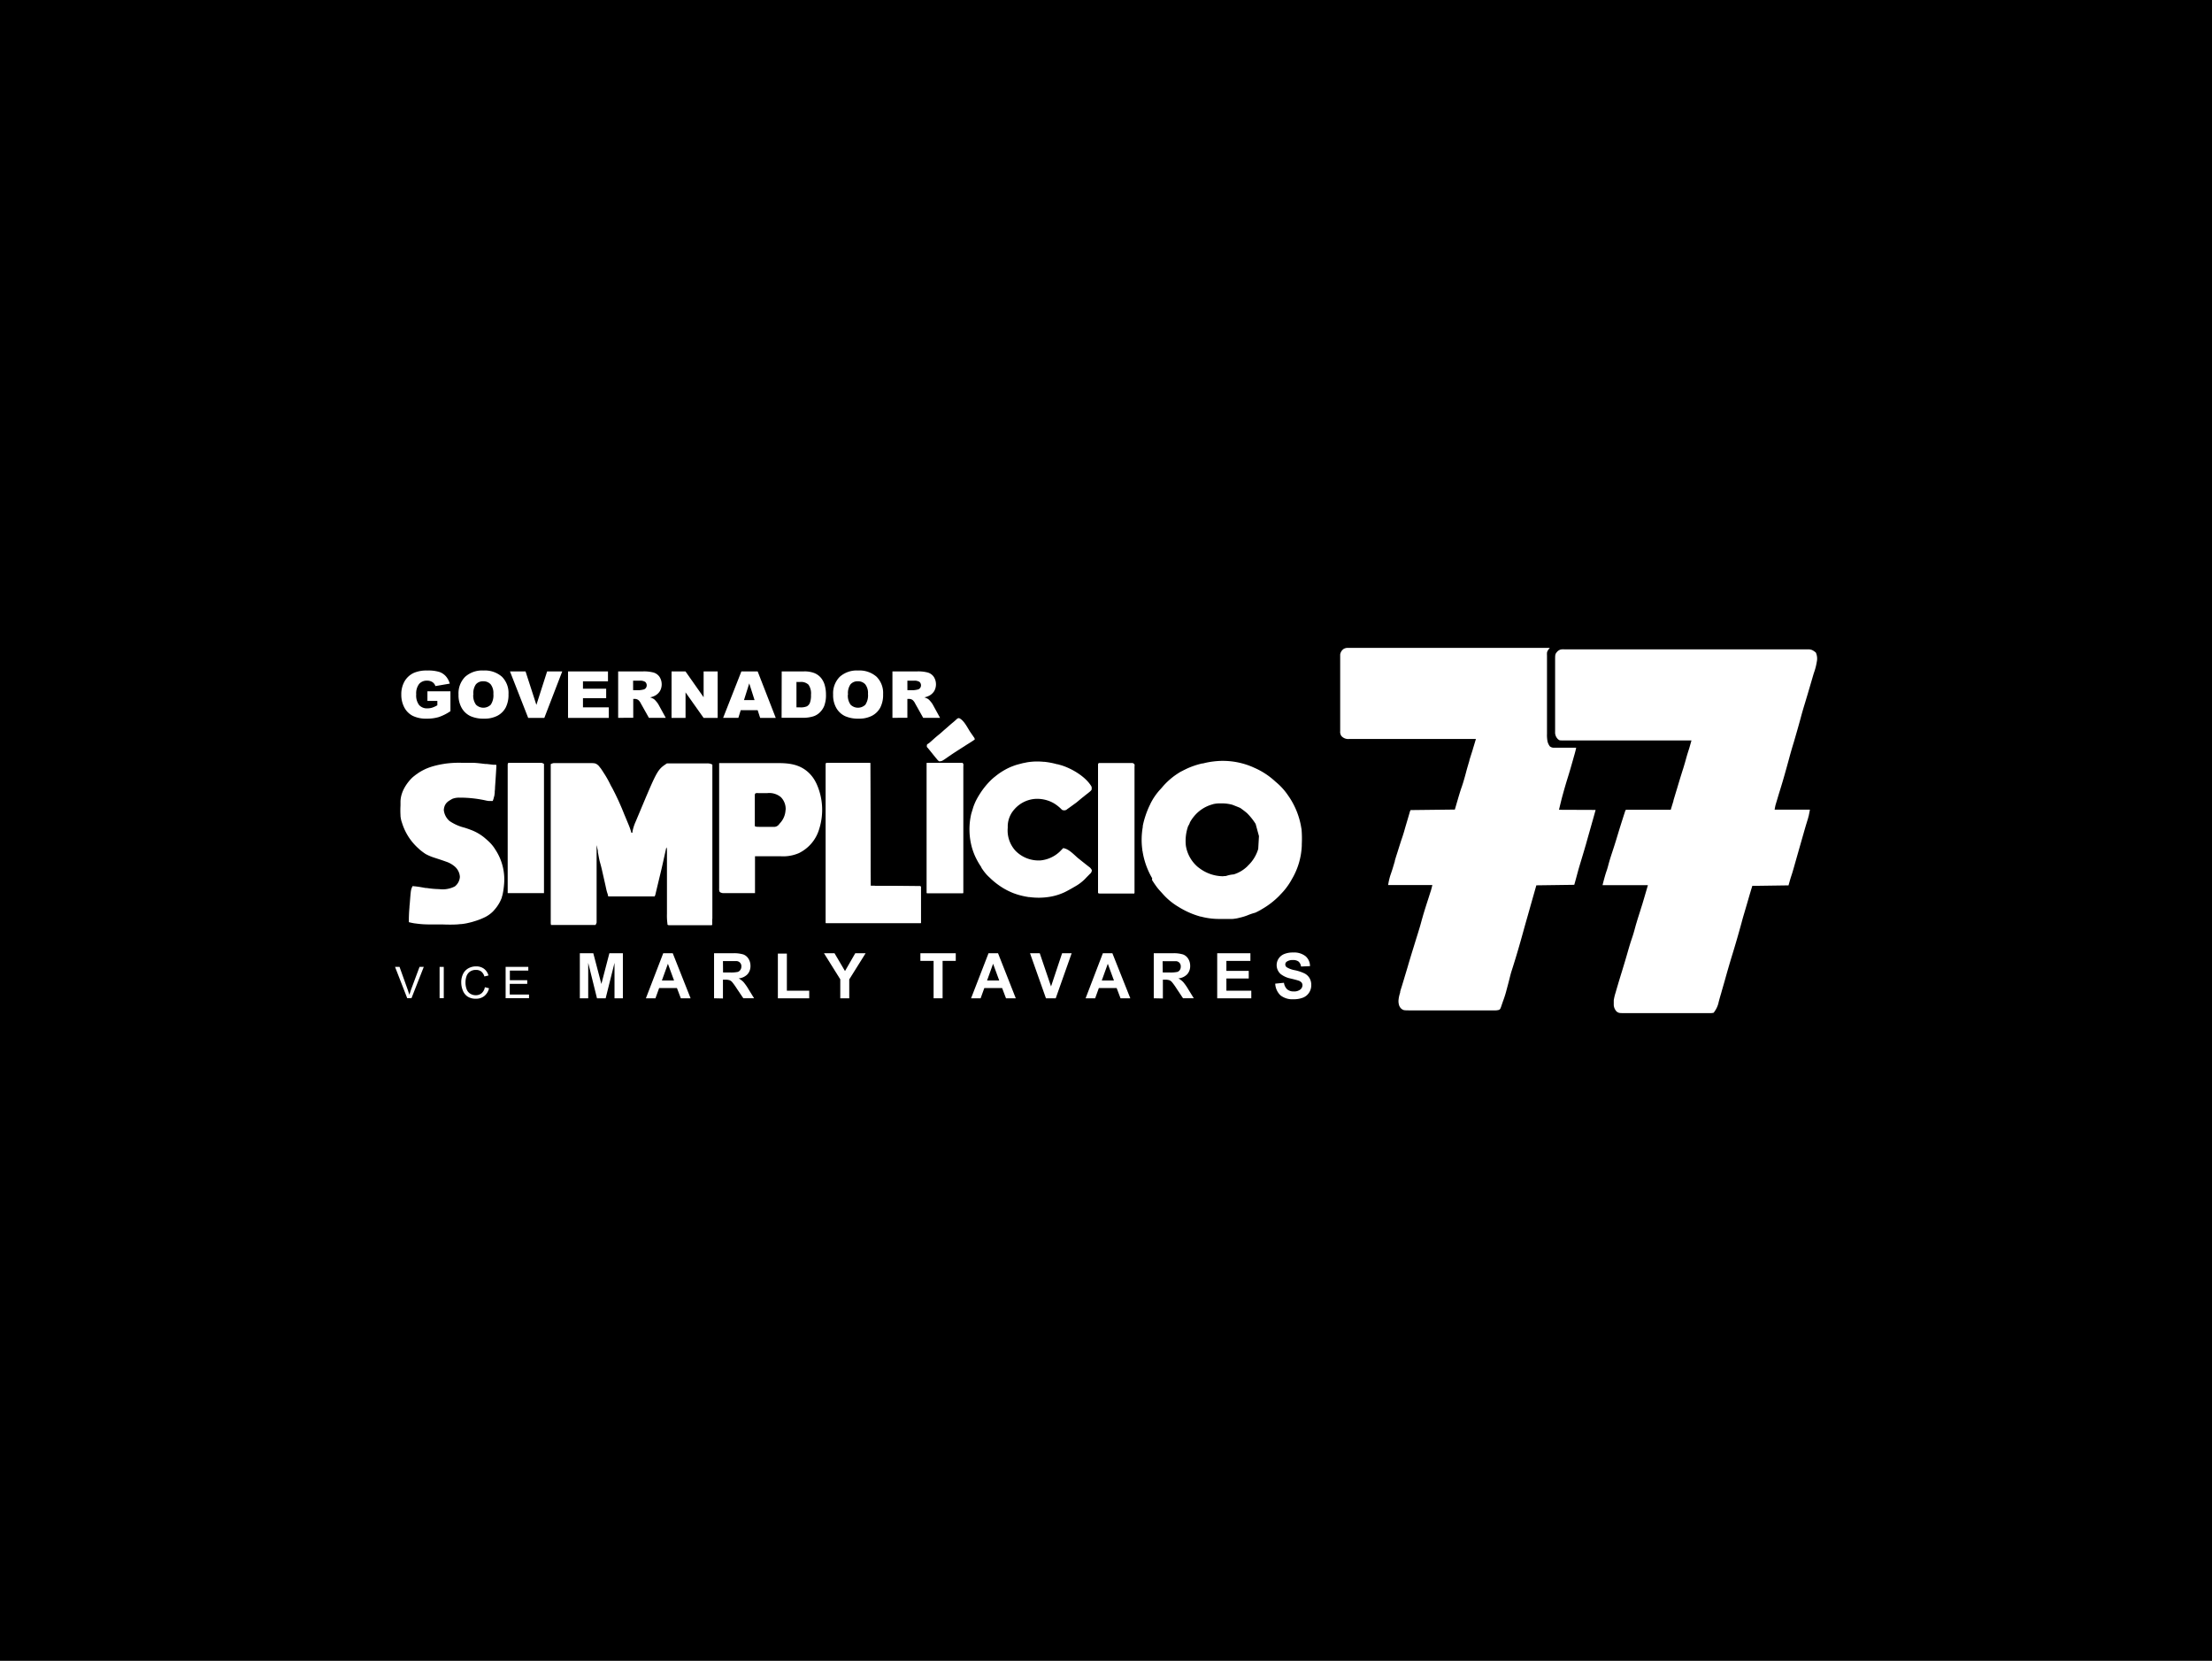 <svg id="Camada_1" data-name="Camada 1" xmlns="http://www.w3.org/2000/svg" viewBox="0 0 599.7 450.2"><defs><style>.cls-1{fill:#fff;}</style></defs><title>25-SIMPLICIOARAUJO</title><rect width="599.7" height="450.2"/><path class="cls-1" d="M249.66,240.39v9.84H223.89c0-10.85,0-10.85,0-15.38v-3.1c0-.13,0-.26,0-.39q0-3.15,0-6.29t0-6.45q0-2,0-4V211.9q0-.79,0-1.58v-1.7c0-.17,0-.34,0-.51s0-.3,0-.46v-.4c0-.3,0-.3.16-.44h11.87l.14,33.29,13.46.14.14.14Z"/><path class="cls-1" d="M260.95,206.81c.28.28.16.71.16,1.08,0,.14,0,.27,0,.41v.44c0,.48,0,1,0,1.46v3.28q0,1.62,0,3.24,0,2.63,0,5.26v7q0,6.56,0,13.12h-9.84V206.81Z"/><path class="cls-1" d="M297.69,233.19v-.29c0-.2,0-.39,0-.59q0-2.77,0-5.53,0-2.37,0-4.75,0-2.75,0-5.51v-.88q0-1,0-2,0-1.37,0-2.74v-1c0-.46,0-.91,0-1.37v-1.18a1,1,0,0,1,.16-.46h9a.74.74,0,0,1,.68.32,2.84,2.84,0,0,1,0,.58c0,.12,0,.24,0,.37v.41c0,.14,0,.29,0,.43,0,.48,0,1,0,1.45v1q0,1.26,0,2.52,0,1.47,0,2.94,0,2.62,0,5.24t0,5.09v.32c0,.52,0,1,0,1.57q0,6.53,0,13.06h-9.31c-.38,0-.38,0-.53-.16,0-.45,0-.89,0-1.34v-.43c0-.48,0-1,0-1.44v-1q0-1.26,0-2.51Q297.69,234.2,297.69,233.19Z"/><path class="cls-1" d="M492.55,179.42a16.25,16.25,0,0,1-.78,3c-.23.73-.43,1.46-.65,2.19l-.26.89-.42,1.43q-.42,1.45-.86,2.89l-.17.57-.34,1.12q-.49,1.62-.92,3.25c-.22.82-.45,1.64-.68,2.45l-.15.53q-.5,1.74-1,3.47c-.46,1.47-.88,2.94-1.28,4.43q-.54,2-1.11,4l-.18.64q-.55,1.94-1.15,3.86c-.27.86-.53,1.73-.79,2.6l-.15.51-.15.49-.13.44c-.11.42-.18.86-.26,1.29h9.55l0,.14c-.08.43-.16.84-.25,1.25,0,.15-.07.31-.11.46l-.08.32q-.09.35-.21.71l-.23.76-.13.41-.06.21h0l-.33,1.12-.3,1.06-.15.52-.3,1.05-.87,3.05-.74,2.6c-.91,3.22-.91,3.22-1.42,4.77-.12.4-.24.8-.35,1.2h0l-.1.35-.15.55h-.14l-7.67.11-2,0-.08.26h0c-.31,1-.61,2-.9,3-.4,1.4-.81,2.79-1.22,4.18-.25.83-.49,1.67-.71,2.51-.82,3-1.68,6-2.61,9q-1,3.29-1.92,6.61c-.33,1.17-.68,2.34-1,3.5-.24.79-.46,1.57-.67,2.37a6.64,6.64,0,0,1-1.24,2.79l0,.05-.07.07-.07.08a3.7,3.7,0,0,1-1,.1H440.78c-1.86,0-1.86,0-2.48-.41a2.92,2.92,0,0,1-.69-1.19,3,3,0,0,1-.1-.52v-.1c0-.25,0-.53,0-.84,0-.11,0-.22,0-.32h0c0-.24.07-.48.11-.71.1-.48.23-1,.38-1.44l.15-.54c.17-.58.34-1.16.51-1.73l.18-.61.66-2.17h0l.18-.57.27-.89.62-2.05.1-.34q.28-.94.55-1.89c.38-1.32.76-2.64,1.21-3.94.32-.94.6-1.88.85-2.84q.11-.4.22-.8h0l.09-.3.09-.3.06-.19.06-.21.18-.6.19-.6q.22-.7.45-1.41l.31-1,.26-.82.05-.16.09-.29.24-.81c.23-.76.45-1.52.67-2.28l.24-.82v0l.29-1h-12.3l.06-.24.08-.33.15-.57c.08-.3.16-.59.24-.89l.15-.52c.13-.46.28-.92.44-1.38l.14-.42h0v0c.13-.42.24-.83.35-1.25.32-1.2.7-2.38,1.09-3.55l.09-.29.15-.45.08-.24h0q.46-1.42.89-2.85v0l.28-.93q.61-2,1.25-4l.2-.63.17-.53.09-.28.07-.2.13-.42c.11-.31.11-.31.26-.46l1.13,0h11l.47-1.55h0l.11-.35.16-.52,0-.13.8-2.65.17-.55.39-1.31.18-.6h0l.35-1.15.39-1.25.26-.82.08-.24c.18-.58.35-1.16.52-1.74l.26-.92c.27-1,.56-1.91.87-2.87.14-.46.27-.92.4-1.39l.12-.43.09-.33h-.56l-13.17,0H443l-5.22,0-5.36,0h-8.72c-.91,0-.91,0-1.33-.35a2.52,2.52,0,0,1-.76-1.94v-.56c0-.2,0-.41,0-.61s0-.43,0-.65q0-1.06,0-2.12v-.36q0-1.7,0-3.4,0-2.18,0-4.35,0-1.53,0-3.06c0-.61,0-1.22,0-1.83s0-1.15,0-1.72c0-.21,0-.42,0-.63,0-1.37,0-1.69.27-2.11l0,0c.09-.12.19-.24.33-.4a2.05,2.05,0,0,1,.76-.5,2,2,0,0,1,.49-.1,6.51,6.51,0,0,1,.65,0h66.22a2.67,2.67,0,0,1,.57.07,2.14,2.14,0,0,1,.56.21,5,5,0,0,1,.84.6A4,4,0,0,1,492.55,179.42Z"/><path class="cls-1" d="M432.59,219.55l-.17.62-.19.69h0l-.24.85-.11.39-.15.53-.16.56-.08.3-.09.31-.18.63-.09.33-.57,2-.06.21-.25.89-.36,1.29v0l-.06.19h0c-.48,1.68-1,3.36-1.49,5-.56,1.83-1,3.66-1.54,5.51l-10.28.14c-.68,2.39-.68,2.39-1.36,4.78q-.54,1.93-1.09,3.86-.6,2.09-1.18,4.2c-.88,3.19-1.8,6.37-2.81,9.53l-.1.31-.25.79c-.18.6-.33,1.2-.48,1.81-.2.81-.41,1.61-.63,2.41l-.15.57a27,27,0,0,1-.86,2.8l-.08.21-.15.43-.06.18-.12.34-.09.26-.1.31-.11.3h0c-.14.37-.19.45-.36.58l-.11.08h0a4.07,4.07,0,0,1-1.35.15H382.59c-2.08,0-2.08,0-2.74-.51a2.44,2.44,0,0,1-.5-.77,3.78,3.78,0,0,1-.19-1.55,8.73,8.73,0,0,1,.44-2l0-.14,0-.08v0l.07-.23,0-.06v0l.29-.92h0l.11-.35.38-1.25.24-.79c.29-1,.58-1.91.86-2.87l.23-.78.05-.18q.64-2.16,1.31-4.32h0l.44-1.42.27-.88.54-1.73.19-.62h0l.14-.46.08-.26.21-.7q.18-.63.35-1.27l.15-.55.12-.41.19-.67v0c.39-1.31.8-2.61,1.22-3.91l.3-.93.14-.44.25-.79.12-.36.1-.3.06-.23v0c.12-.41.22-.83.32-1.25h-12l.06-.32a18.07,18.07,0,0,1,.46-2h0c.05-.18.11-.35.17-.53.29-.82.56-1.65.8-2.49l.34-1.14,0-.14.34-1.12.32-1,.09-.28c.33-1.06.67-2.12,1-3.16q.28-.77.52-1.55h0l.18-.58.2-.7c.26-.92.54-1.84.81-2.76l.1-.34.16-.55.16-.55v0l.13-.42,0-.05v0a3,3,0,0,1,.26-.64l12-.14.58-2,.43-1.47c.25-.82.49-1.63.77-2.44l.12-.34h0q.23-.67.43-1.34t.36-1.24l.1-.36v0h0c.09-.33.18-.66.27-1q.19-.73.4-1.45t.48-1.62l0-.11q.31-1,.63-2v0l.23-.73.1-.32,0-.06.1-.31.14-.45.57-1.89h-.56l-13.07,0H365.74a2.47,2.47,0,0,1-2.08-.82,2,2,0,0,1-.32-1.31v-.56c0-.2,0-.41,0-.62s0-.43,0-.65c0-.59,0-1.18,0-1.76s0-1.23,0-1.85q0-1.55,0-3.1,0-1.79,0-3.58,0-1.54,0-3.08,0-.92,0-1.84t0-1.73q0-.32,0-.63t0-.87c0-.16,0-.32,0-.49a2.23,2.23,0,0,1,1-1.56,2.45,2.45,0,0,1,.4-.16,2.17,2.17,0,0,1,.41-.08c.17,0,.34,0,.55,0h33.82l20.65,0-.27.33h0l-.09.11a3,3,0,0,0-.19.29h0a2,2,0,0,0-.21.54l0,.12a4,4,0,0,0,0,.65v.3c0,.33,0,.66,0,1s0,.47,0,.71c0,.64,0,1.29,0,1.93s0,1.35,0,2q0,1.7,0,3.4,0,2,0,3.92,0,1.68,0,3.37c0,.67,0,1.34,0,2s0,1.26,0,1.89c0,.23,0,.46,0,.69a9.8,9.8,0,0,0,.11,1.93,3.45,3.45,0,0,0,.71,1.56l.32.17h0a1.81,1.81,0,0,0,.51.14l.41,0h1.25l1.38,0,.93,0,2.29,0c-.12.64-.29,1.27-.47,1.9l-.1.34-.31,1.11-.11.38c-.43,1.54-.88,3.07-1.36,4.6q-.62,2-1.17,4l-.14.5c-.36,1.32-.67,2.64-1,4Z"/><path class="cls-1" d="M193.09,249.51c0,.15,0,.3,0,.46v.4c0,.1,0,.16,0,.21a.29.29,0,0,1,0,.08.54.54,0,0,1-.12.14l-1.1,0h-10c-.75,0-.75,0-.91-.16l0-.18a16.14,16.14,0,0,1-.14-2.74q0-.44,0-.88v-.93q0-1,0-2,0-2.25,0-4.49,0-2.06,0-4.12,0-1,0-1.94,0-.46,0-.91V231.4c0-.1,0-.2,0-.31s0-.12,0-.19,0-.29,0-.43a1.55,1.55,0,0,0-.16-.79l-.11.48-.26,1.17c-1,4.55-1.06,4.71-1.56,6.78l-.29,1.21-.28,1.17-.14.58-.19.8-.11.47a2.31,2.31,0,0,1-.24.66H165a10.47,10.47,0,0,1-.62-1.9l-.09-.41-.09-.43-.1-.45-.32-1.42-.32-1.41-.2-.88c-.18-.82-.39-1.63-.62-2.43-.17-.63-.28-1.27-.4-1.91l-.14-.77,0-.24,0-.1v0c-.07-.32-.14-.63-.22-1v-.05l-.13-.5c0,.11,0,.22,0,.33q0,1.5,0,3,0,2.45,0,4.91,0,1.91,0,3.82,0,1.67,0,3.33,0,.88,0,1.77c0,.55,0,1.11,0,1.66,0,.2,0,.41,0,.61s0,.55,0,.83v.47h0s0,0,0,.06,0,.05,0,.08v.09h0v0h0a1.07,1.07,0,0,1-.07.22l-.08.17-.07.15-.07.14H149.36l0-.09,0-.12v0h0a1.33,1.33,0,0,1-.05-.26.35.35,0,0,1,0,0h0c0-.13,0-.28,0-.45s0-.3,0-.46,0-.34,0-.51v-2q0-.8,0-1.6v-2.77q0-2,0-4,0-3.25,0-6.5v-8.66q0-8.05,0-16.11v-.08l0,0,.19-.09a2.44,2.44,0,0,1,.66-.19h0l.25,0h4.38l2.06,0h2.34c2.22,0,2.22,0,3,.61a5.07,5.07,0,0,1,.43.52l.29.35.21.32.25.37.26.41.29.45a26.88,26.88,0,0,1,1.5,2.68c.17.35.35.69.54,1a72.38,72.38,0,0,1,3.32,7.27l.13.3.79,1.9.2.48a17.26,17.26,0,0,1,.77,2.23h.29l0-.26a12.09,12.09,0,0,1,.84-2.68l.18-.42.36-.86.48-1.14c4.62-11,4.89-11.68,7.07-13.16h0l.43-.29c.38,0,.74,0,1.12,0h9.8a2.72,2.72,0,0,1,1.07.18l.32.15q0,2.15,0,4.3v0q0,6.16,0,12.32v2c0,.2,0,.2,0,.39q0,3.17,0,6.34t0,6.5q0,2,0,4v2.75q0,.79,0,1.59V249C193.09,249.25,193.09,249.25,193.09,249.51Z"/><path class="cls-1" d="M312.32,238.51c.31.53.63,1,1,1.52h0l.14.2a14.6,14.6,0,0,0,1.18,1.42l.51.56.07.08a17.68,17.68,0,0,0,4.3,3.55l.34.21.34.2.4.22a22.12,22.12,0,0,0,4.91,2l.1,0a19.11,19.11,0,0,0,5.22.63h2.44l.32,0,.28,0,.23,0h0c.32,0,.64-.07,1-.12s.57-.11.85-.18l.29-.07a14.23,14.23,0,0,0,2-.62,15.43,15.43,0,0,1,1.85-.64l.27-.08s.88-.42,1.39-.72l.31-.19a21.92,21.92,0,0,0,4.76-3.65l.34-.37c.26-.26.51-.53.75-.8s.64-.75.93-1.15a17.72,17.72,0,0,0,1.19-1.81l.16-.29a19.39,19.39,0,0,0,2.74-9.13v-.42a29.73,29.73,0,0,0-.06-4l-.08-.47a21,21,0,0,0-3.3-8.37l-.32-.46a16.89,16.89,0,0,0-2.89-3.26l-.59-.51A20.18,20.18,0,0,0,340,208.1l-.28-.13A20.43,20.43,0,0,0,329,206.41a21,21,0,0,0-2.38.42l-.53.13-.2,0-.49.12a21.53,21.53,0,0,0-3.63,1.28h0l-.92.45h0l-.5.27,0,0,0,0-.05,0-.65.38h0l-.7.46-.46.32a19.54,19.54,0,0,0-3.21,2.93l-.28.33-.23.26-.09.1-.33.36a17.51,17.51,0,0,0-1.52,2h0c-.18.27-.34.55-.5.83s-.35.63-.51,1c-.27.54-.52,1.09-.74,1.65l-.19.48c-.26.7-.49,1.41-.7,2.14l-.1.38-.08.32c-.07.29-.13.58-.19.87v.06h0l0,.21h0a20,20,0,0,0-.11,6.27v0c0,.12,0,.25.06.37s0,.24.06.37l.07.38a21,21,0,0,0,1.63,4.94h0q.38.81.84,1.58m26.06-3.5-.3.31a9.25,9.25,0,0,1-3.66,2.15,8,8,0,0,0-2.11.44q-.4,0-.81.06a10.84,10.84,0,0,1-6.43-2.23l-.3-.22a9.53,9.53,0,0,1-3.32-5.85,12.1,12.1,0,0,1,.63-5.32h0a3.63,3.63,0,0,0,.48-1,10.19,10.19,0,0,1,1.09-1.6,9.79,9.79,0,0,1,4.75-3.19l.53-.16a8.44,8.44,0,0,1,2.1-.18h.41a10.55,10.55,0,0,1,2.61.37s1.94.75,2.17.88c0,0,1.24.87,1.86,1.44a16.39,16.39,0,0,1,2.29,2.88s.9,3.3.9,3.3-.2,3.47-.2,3.47A10.18,10.18,0,0,1,338.23,234.75Z"/><path class="cls-1" d="M136.64,239.92q-.07.85-.21,1.68-.08.46-.18.92c-.05.2-.11.4-.18.59l0,.13-.1.26h0a10,10,0,0,1-1.21,2.23l-.19.26c-.16.21-.33.42-.51.62l-.26.3,0,0-.34.34,0,0a8.39,8.39,0,0,1-1.84,1.3,17.68,17.68,0,0,1-3,1.18l-.42.13c-.39.12-.78.21-1.17.3l-.47.11c-.5.1-1,.18-1.51.23h0c-.38,0-.76.07-1.14.09-1.38.08-2.76.05-4.14,0h-3.3a25.28,25.28,0,0,1-3.79-.26h-.1l-.43-.07c-.44-.08-.87-.17-1.3-.28a38,38,0,0,1,.16-4c0-.35.05-.69.08-1,.3-3.85.3-3.85.77-4.78l.82.08.63.08c.54.08,1.08.17,1.62.27l.45.08.3,0h0a23.36,23.36,0,0,0,3.11.3H119a7.23,7.23,0,0,0,4.32-.73,3.56,3.56,0,0,0,1.36-2.58,4,4,0,0,0-1.36-2.78,7,7,0,0,0-2.44-1.37l-.36-.13c-.93-.33-1.88-.63-2.82-.94a12.94,12.94,0,0,1-2.34-1,17.74,17.74,0,0,1-1.59-1.19l-.22-.21a15.36,15.36,0,0,1-4.55-7l-.15-.45a8.22,8.22,0,0,1-.27-1.43c0-.07,0-.14,0-.2h0a24.38,24.38,0,0,1,0-2.7v-.18c0-.3,0-.61,0-.91a7.37,7.37,0,0,1,.23-1.58v0a9.13,9.13,0,0,1,.9-2.18l0,0a12.14,12.14,0,0,1,2-2.6c.19-.17.38-.34.58-.49l.43-.34.52-.37.21-.14q.5-.33,1-.6c.34-.18.69-.35,1-.5l.22-.09a16.44,16.44,0,0,1,1.92-.66h0a23.82,23.82,0,0,1,2.58-.56l.47-.08a27.75,27.75,0,0,1,4.38-.25h1.36l1.46,0c1.06,0,2.12.13,3.18.26l.54.06h0l.35,0h0l.86.1h0l1,.12.38,0,.21,0,.08,0h0a.63.63,0,0,1,.14.12c0,.43-.21,3.68-.24,4.08l-.05.73-.08,1.15q0,.56-.08,1.11c0,.11,0,.23,0,.34a6.9,6.9,0,0,1-.09.71c0,.09,0,.18-.05.27s-.1.4-.16.6-.15.46-.24.7a6.31,6.31,0,0,1-.81,0l-.31,0a7.47,7.47,0,0,1-.89-.16,32.73,32.73,0,0,0-6.75-.74h-.4a5.08,5.08,0,0,0-1.78.32,12.17,12.17,0,0,0-1.23.76l-.26.24a2.84,2.84,0,0,0-.69,1.18,4.15,4.15,0,0,0-.15.84,4.54,4.54,0,0,0,1.56,3,12.55,12.55,0,0,0,4.05,1.8c.57.18,1.13.37,1.67.58l.16.06h0a13,13,0,0,1,3.49,2l.28.24.43.37.55.5h0a10.49,10.49,0,0,1,1.77,2.17l.29.46A14.66,14.66,0,0,1,136.64,239.92Z"/><path class="cls-1" d="M221.37,212.45l-.22-.43a9.35,9.35,0,0,0-1.91-2.57c-2.54-2.38-5.56-2.63-8.87-2.59h-1.58l-3,0-3.43,0-7.39,0q0,6,0,12v1.73q0,2.19,0,4.37,0,2.41,0,4.82,0,.79,0,1.59v1.11q0,1.29,0,2.58v.95q0,.66,0,1.33v.4c0,.59,0,2.46,0,2.78,0,.12,0,.23,0,.34a1.72,1.72,0,0,0,.16.93,1.82,1.82,0,0,0,1,.32h4.11l4.45,0v-10l4.44,0h2.5a10.79,10.79,0,0,0,5-.87l.34-.18a10.53,10.53,0,0,0,5.14-6.39A17.15,17.15,0,0,0,221.37,212.45Zm-8.4,7.1a5.56,5.56,0,0,1-1.52,3.61l-.37.45a1.71,1.71,0,0,1-1.45.53h-.73l-1.18,0h-.8c-1.93,0-1.93,0-2.28-.2q0-1.7,0-3.39c0-.52,0-1,0-1.57s0-1,0-1.52c0-.29,0-.58,0-.86V216c0-.15,0-.31,0-.47,0-.73.66-.52,1.24-.53h2.08a4.91,4.91,0,0,1,3.75,1.09A4.56,4.56,0,0,1,213,219.55Z"/><path class="cls-1" d="M263.85,218.85a15.06,15.06,0,0,1,.84-2l.16-.3q.43-.79.93-1.55l.05-.08a20.76,20.76,0,0,1,2.79-3.41q.55-.54,1.15-1l0,0q.52-.43,1.08-.83h0q.54-.38,1.11-.72h0a17,17,0,0,1,2.28-1.15h0l.42-.16c.32-.12.65-.24,1-.34s1-.27,1.46-.39l.31-.08h0l.08,0,.9-.19h0a17,17,0,0,1,4.54-.14l.24,0a21.46,21.46,0,0,1,3.45.67l.15,0,.45.13.4.11c2.89.86,6.75,3.12,8.29,5.82a2.09,2.09,0,0,1,0,.87,2.55,2.55,0,0,1-.58.58l-.36.3c-.42.32-.84.65-1.26,1-.23.17-.45.35-.68.54s-1.1.93-1.36,1.12l-.24.17-1.2.87-.43.31-.4.28a2.67,2.67,0,0,0-.3.24,1.35,1.35,0,0,1-1.2,0l-.34-.34-.17-.16a11,11,0,0,0-1.37-1.07h0a8.74,8.74,0,0,0-.94-.53,9.22,9.22,0,0,0-4.31-.87,8.26,8.26,0,0,0-5.79,2.85,7,7,0,0,0-1.79,4.41c0,.2,0,.39,0,.58a8.16,8.16,0,0,0,2.09,6.22,8.75,8.75,0,0,0,6.2,2.64l.44,0h0a8.84,8.84,0,0,0,5.44-2.46l.23-.24.35-.36.29-.29c1.51.2,2.89,1.76,4,2.7.56.45,1.12.9,1.68,1.34l.49.39.78.61a2.32,2.32,0,0,1,.81.93,1.26,1.26,0,0,1-.5,1l-.22.22-.22.23-.45.45-.46.49a12.22,12.22,0,0,1-2.63,2s-1.83,1.07-2.61,1.45l-.43.21a15.45,15.45,0,0,1-3.77,1.16h0a18.48,18.48,0,0,1-5.67.09l-.18,0-.42-.07c-.42-.07-.84-.15-1.25-.25-.57-.13-1.14-.29-1.69-.47l-.63-.22a18.45,18.45,0,0,1-3.22-1.61,20.29,20.29,0,0,1-3.14-2.45l-.29-.28-.25-.23c-.17-.16-.32-.32-.48-.49h0a13.42,13.42,0,0,1-1.15-1.47l-.23-.33L266,235a20.18,20.18,0,0,1-1.58-2.77,16.88,16.88,0,0,1-.77-2l-.09-.28a18.51,18.51,0,0,1-.24-9.35"/><path class="cls-1" d="M249.66,240.4v9.83H223.89c0-10.85,0-10.85,0-15.38v-3.1c0-.13,0-.26,0-.39q0-3.15,0-6.29t0-6.45q0-2,0-4V211.9q0-.79,0-1.58v-1.7c0-.17,0-.34,0-.51s0-.3,0-.46v-.4c0-.3,0-.3.16-.44h11.87l.14,33.29,13.46.14.14.14Z"/><path class="cls-1" d="M261.11,207.9c0,.14,0,.27,0,.41v.44c0,.48,0,1,0,1.46v3.28q0,1.62,0,3.24,0,2.63,0,5.26v7q0,6.56,0,13.12h-9.84V206.81h9.7C261.23,207.1,261.11,207.52,261.11,207.9Z"/><path class="cls-1" d="M307.58,208.47c0,.14,0,.29,0,.43,0,.48,0,1,0,1.45v1q0,1.26,0,2.52,0,1.47,0,2.94,0,2.62,0,5.24t0,5.09v.32c0,.52,0,1,0,1.57q0,6.53,0,13.06h-9.31c-.38,0-.38,0-.53-.16,0-.45,0-.89,0-1.34v-.43c0-.48,0-1,0-1.44v-1q0-1.26,0-2.51,0-1,0-2v-.29c0-.2,0-.39,0-.59q0-2.77,0-5.53,0-2.37,0-4.75,0-2.75,0-5.51v-.88q0-1,0-2,0-1.37,0-2.74v-1c0-.46,0-.91,0-1.37v-1.18a1,1,0,0,1,.16-.46h9a.74.74,0,0,1,.68.32,2.84,2.84,0,0,1,0,.58c0,.12,0,.24,0,.37Z"/><path class="cls-1" d="M147.48,207.1v35h-9.84q0-6.69,0-13.37v-1.58c0-.11,0-.21,0-.32q0-2.54,0-5.09t0-5.22q0-1.47,0-2.93v-2.76c0-.34,0-.68,0-1v-1.38c0-.14,0-.27,0-.41s0-.24,0-.37v-.32a1,1,0,0,1,.16-.55h8.7l.31,0,.1,0,.29.12.15.07Z"/><path class="cls-1" d="M264.27,200.45c-.33.25-.65.46-1,.68l-.68.43-.37.23L260,203.21l-.47.3-.94.61h0l-.54.36-.92.63c-1.75,1.23-1.75,1.23-2.52,1.27a2.88,2.88,0,0,1-.62-.62l-.34-.4-.34-.42-.32-.39-.84-1.05-.32-.39a7,7,0,0,0-.55-.63c0-.14,0-.25,0-.34V202a.26.26,0,0,0,0,0v0a.58.58,0,0,1,.18-.31l0,0,.05,0,.07-.06.13-.1.05,0,.16-.13.58-.5.49-.44.08-.07c.5-.45,1-.88,1.53-1.3s1.13-1,1.68-1.46,1.38-1.23,2.1-1.81c.32-.26.63-.54.93-.82s.44-.34.73-.32c1.29.54,2.27,2.62,3,3.74l.19.27.5.72.28.41A1,1,0,0,1,264.27,200.45Z"/><path class="cls-1" d="M177.44,242.42l-.14.58H165l-.14-.58.29.14.27.08h0a5,5,0,0,0,1.26.11H176a1.11,1.11,0,0,0,1-.33Z"/><path class="cls-1" d="M363.56,187l.29.14a4.15,4.15,0,0,1,.1.71l0,.39a1.58,1.58,0,0,1-.14.79c0,.53,0,1.05,0,1.58,0,.29,0,.59,0,.88l-.29.29Z"/><path class="cls-1" d="M363.7,184.09a3.32,3.32,0,0,1,.25,1.29l.05.55c0,.48,0,.48-.23.72l-.22.19q0-.65,0-1.29v-1.06C363.56,184.24,363.56,184.24,363.7,184.09Z"/><path class="cls-1" d="M166.44,242.85V243H165l-.14-.58.31.14.25.08h0A6.6,6.6,0,0,0,166.44,242.85Z"/><path class="cls-1" d="M481.51,215.79l.43.14-.29.72-.43-.14C481.35,216,481.35,216,481.51,215.79Z"/><path class="cls-1" d="M115.88,190V187.4h6.24v5.38a13,13,0,0,1-3.17,1.6,11.14,11.14,0,0,1-3.27.43,8.19,8.19,0,0,1-3.8-.77,5.33,5.33,0,0,1-2.27-2.28,7.27,7.27,0,0,1-.81-3.48,7,7,0,0,1,.88-3.59,5.64,5.64,0,0,1,2.59-2.32,8.69,8.69,0,0,1,3.58-.61,10.4,10.4,0,0,1,3.24.38,4.22,4.22,0,0,1,1.78,1.17,5.15,5.15,0,0,1,1.07,2l-3.9.67a2,2,0,0,0-.82-1.09,2.62,2.62,0,0,0-1.47-.38,2.69,2.69,0,0,0-2.12.89,4.18,4.18,0,0,0-.79,2.82,4.3,4.3,0,0,0,.8,2.92,2.86,2.86,0,0,0,2.23.88,4.38,4.38,0,0,0,1.29-.19,7.1,7.1,0,0,0,1.41-.65V190Z"/><path class="cls-1" d="M124.31,188.29a6.37,6.37,0,0,1,1.78-4.81,6.86,6.86,0,0,1,5-1.72,7,7,0,0,1,5,1.69,6.24,6.24,0,0,1,1.77,4.74,7.53,7.53,0,0,1-.77,3.63,5.4,5.4,0,0,1-2.23,2.2,7.59,7.59,0,0,1-3.64.79,8.63,8.63,0,0,1-3.66-.68,5.43,5.43,0,0,1-2.35-2.15A6.94,6.94,0,0,1,124.31,188.29Zm4,0a4.12,4.12,0,0,0,.74,2.74,2.86,2.86,0,0,0,4,0,4.54,4.54,0,0,0,.71-2.93,3.8,3.8,0,0,0-.74-2.6,2.59,2.59,0,0,0-2-.82,2.5,2.5,0,0,0-2,.83A4.13,4.13,0,0,0,128.35,188.31Z"/><path class="cls-1" d="M138.26,182h4.22l2.94,9.08,2.91-9.08h4.1l-4.86,12.61H143.2Z"/><path class="cls-1" d="M154,182h10.83v2.69h-6.78v2h6.29v2.57h-6.29v2.49h7v2.86H154Z"/><path class="cls-1" d="M167.59,194.59V182h6.74a10.13,10.13,0,0,1,2.86.31,3,3,0,0,1,1.6,1.15,3.75,3.75,0,0,1,.14,3.85,3.57,3.57,0,0,1-1.28,1.23,5,5,0,0,1-1.42.5,4.1,4.1,0,0,1,1.05.46,4,4,0,0,1,.65.66,5,5,0,0,1,.57.78l2,3.65h-4.57l-2.16-3.85a3,3,0,0,0-.73-1,1.74,1.74,0,0,0-1-.29h-.36v5.12Zm4.06-7.5h1.7a6.29,6.29,0,0,0,1.07-.17,1.07,1.07,0,0,0,.66-.4,1.24,1.24,0,0,0-.15-1.67,2.5,2.5,0,0,0-1.51-.33h-1.78Z"/><path class="cls-1" d="M182.07,182h3.77l4.92,7v-7h3.81v12.61h-3.81l-4.9-6.92v6.92h-3.8Z"/><path class="cls-1" d="M205.41,192.51h-4.59l-.64,2.08h-4.13L201,182h4.41l4.91,12.61h-4.23Zm-.84-2.73-1.44-4.53-1.43,4.53Z"/><path class="cls-1" d="M211.93,182h6a7.43,7.43,0,0,1,2.87.46,4.65,4.65,0,0,1,1.81,1.33,5.45,5.45,0,0,1,1,2,9.06,9.06,0,0,1,.32,2.44,8.21,8.21,0,0,1-.48,3.14,5.19,5.19,0,0,1-1.32,1.87,4.36,4.36,0,0,1-1.82,1,9.7,9.7,0,0,1-2.41.34h-6Zm4,2.86v6.89h1a4.3,4.3,0,0,0,1.8-.27,1.86,1.86,0,0,0,.84-.95,5.75,5.75,0,0,0,.3-2.19,4.14,4.14,0,0,0-.68-2.74,2.93,2.93,0,0,0-2.25-.74Z"/><path class="cls-1" d="M225.87,188.29a6.37,6.37,0,0,1,1.78-4.81,6.86,6.86,0,0,1,5-1.72,7,7,0,0,1,5,1.69,6.24,6.24,0,0,1,1.77,4.74,7.53,7.53,0,0,1-.77,3.63,5.4,5.4,0,0,1-2.23,2.2,7.59,7.59,0,0,1-3.64.79,8.63,8.63,0,0,1-3.66-.68,5.43,5.43,0,0,1-2.35-2.15A6.94,6.94,0,0,1,225.87,188.29Zm4,0a4.12,4.12,0,0,0,.74,2.74,2.86,2.86,0,0,0,4,0,4.54,4.54,0,0,0,.71-2.93,3.8,3.8,0,0,0-.74-2.6,2.59,2.59,0,0,0-2-.82,2.5,2.5,0,0,0-2,.83A4.13,4.13,0,0,0,229.91,188.31Z"/><path class="cls-1" d="M241.95,194.59V182h6.74a10.13,10.13,0,0,1,2.86.31,3,3,0,0,1,1.6,1.15,3.75,3.75,0,0,1,.14,3.85,3.57,3.57,0,0,1-1.28,1.23,5,5,0,0,1-1.42.5,4.1,4.1,0,0,1,1.05.46,4,4,0,0,1,.65.66,5,5,0,0,1,.57.78l2,3.65h-4.57l-2.16-3.85a3,3,0,0,0-.73-1,1.74,1.74,0,0,0-1-.29H246v5.12Zm4.06-7.5h1.7a6.29,6.29,0,0,0,1.07-.17,1.07,1.07,0,0,0,.66-.4,1.24,1.24,0,0,0-.15-1.67,2.5,2.5,0,0,0-1.51-.33H246Z"/><path class="cls-1" d="M110.4,270.58l-3.3-8.48h1.22l2.21,6.16q.27.74.45,1.39.2-.69.46-1.39l2.3-6.16h1.15l-3.33,8.48Z"/><path class="cls-1" d="M119.18,270.58V262.1h1.13v8.48Z"/><path class="cls-1" d="M131.45,267.61l1.13.28A3.77,3.77,0,0,1,131.3,270a3.52,3.52,0,0,1-2.25.73,4.05,4.05,0,0,1-2.24-.56,3.49,3.49,0,0,1-1.31-1.62,5.75,5.75,0,0,1-.45-2.27,5,5,0,0,1,.51-2.31,3.47,3.47,0,0,1,1.45-1.5,4.24,4.24,0,0,1,2.06-.51,3.5,3.5,0,0,1,2.15.65,3.36,3.36,0,0,1,1.21,1.82l-1.11.26a2.62,2.62,0,0,0-.86-1.35,2.3,2.3,0,0,0-1.42-.42,2.76,2.76,0,0,0-1.64.47,2.47,2.47,0,0,0-.93,1.26,5,5,0,0,0-.27,1.63,5.15,5.15,0,0,0,.32,1.89,2.35,2.35,0,0,0,1,1.21,2.77,2.77,0,0,0,1.45.4,2.43,2.43,0,0,0,1.6-.54A2.78,2.78,0,0,0,131.45,267.61Z"/><path class="cls-1" d="M137.08,270.58V262.1h6.15v1h-5v2.6h4.71v1H138.2v2.89h5.22v1Z"/><path class="cls-1" d="M157.2,270.61V258.4h3.65l2.19,8.33,2.17-8.33h3.66v12.21H166.6V261l-2.4,9.61h-2.35L159.47,261v9.61Z"/><path class="cls-1" d="M187.23,270.61h-2.65l-1.05-2.77H178.7l-1,2.77h-2.59l4.7-12.21h2.58Zm-4.49-4.83-1.66-4.53-1.63,4.53Z"/><path class="cls-1" d="M193.59,270.61V258.4h5.13a8.69,8.69,0,0,1,2.81.33,2.78,2.78,0,0,1,1.4,1.17,3.55,3.55,0,0,1,.53,1.92,3.28,3.28,0,0,1-.8,2.27,3.82,3.82,0,0,1-2.39,1.13,5.7,5.7,0,0,1,1.31,1,13.93,13.93,0,0,1,1.39,2l1.47,2.38h-2.92L199.77,268a17.22,17.22,0,0,0-1.28-1.79,1.87,1.87,0,0,0-.73-.51,4,4,0,0,0-1.23-.14H196v5.1Zm2.44-7h1.8a9.21,9.21,0,0,0,2.19-.15,1.31,1.31,0,0,0,.68-.52A1.6,1.6,0,0,0,201,262a1.38,1.38,0,0,0-1.24-1.47q-.3,0-1.78,0H196Z"/><path class="cls-1" d="M210.89,270.61V258.5h2.44v10.05h6.06v2.06Z"/><path class="cls-1" d="M227.81,270.61v-5.14l-4.42-7.07h2.86l2.84,4.83,2.78-4.83h2.81l-4.44,7.09v5.12Z"/><path class="cls-1" d="M253.11,270.61V260.47h-3.58V258.4h9.59v2.07h-3.57v10.14Z"/><path class="cls-1" d="M275.39,270.61h-2.65l-1.05-2.77h-4.83l-1,2.77h-2.59L268,258.4h2.58Zm-4.49-4.83-1.66-4.53-1.63,4.53Z"/><path class="cls-1" d="M283.57,270.61l-4.32-12.21h2.64l3.06,9,3-9h2.59l-4.32,12.21Z"/><path class="cls-1" d="M306.44,270.61h-2.65l-1.05-2.77h-4.83l-1,2.77h-2.59L299,258.4h2.58ZM302,265.78l-1.66-4.53-1.63,4.53Z"/><path class="cls-1" d="M312.8,270.61V258.4h5.13a8.69,8.69,0,0,1,2.81.33,2.78,2.78,0,0,1,1.4,1.17,3.55,3.55,0,0,1,.53,1.92,3.28,3.28,0,0,1-.8,2.27,3.82,3.82,0,0,1-2.39,1.13,5.7,5.7,0,0,1,1.31,1,14,14,0,0,1,1.39,2l1.47,2.38h-2.92L319,268a17.22,17.22,0,0,0-1.28-1.79,1.87,1.87,0,0,0-.73-.51,4,4,0,0,0-1.23-.14h-.49v5.1Zm2.44-7H317a9.21,9.21,0,0,0,2.19-.15,1.31,1.31,0,0,0,.68-.52,1.6,1.6,0,0,0,.25-.92,1.38,1.38,0,0,0-1.24-1.47q-.3,0-1.78,0h-1.9Z"/><path class="cls-1" d="M330,270.61V258.4h9v2.07h-6.51v2.71h6.06v2.06h-6.06v3.32h6.75v2.06Z"/><path class="cls-1" d="M345.73,266.64l2.37-.23a2.94,2.94,0,0,0,.87,1.77,2.61,2.61,0,0,0,1.77.57,2.69,2.69,0,0,0,1.77-.5,1.5,1.5,0,0,0,.6-1.18,1.12,1.12,0,0,0-.25-.74,2,2,0,0,0-.88-.53q-.43-.15-2-.53a6.58,6.58,0,0,1-2.75-1.21,3.23,3.23,0,0,1-.59-4.2,3.28,3.28,0,0,1,1.51-1.24,6,6,0,0,1,2.38-.42,5.06,5.06,0,0,1,3.42,1,3.57,3.57,0,0,1,1.21,2.69l-2.44.11a2.1,2.1,0,0,0-.67-1.35,2.44,2.44,0,0,0-1.54-.41,2.76,2.76,0,0,0-1.66.44.89.89,0,0,0-.39.76.94.94,0,0,0,.36.74,6.36,6.36,0,0,0,2.24.82,11.72,11.72,0,0,1,2.63.88,3.41,3.41,0,0,1,1.33,1.24,3.66,3.66,0,0,1,.48,1.94,3.62,3.62,0,0,1-.58,2,3.46,3.46,0,0,1-1.63,1.36,6.77,6.77,0,0,1-2.63.45,5.19,5.19,0,0,1-3.52-1.07A4.67,4.67,0,0,1,345.73,266.64Z"/></svg>